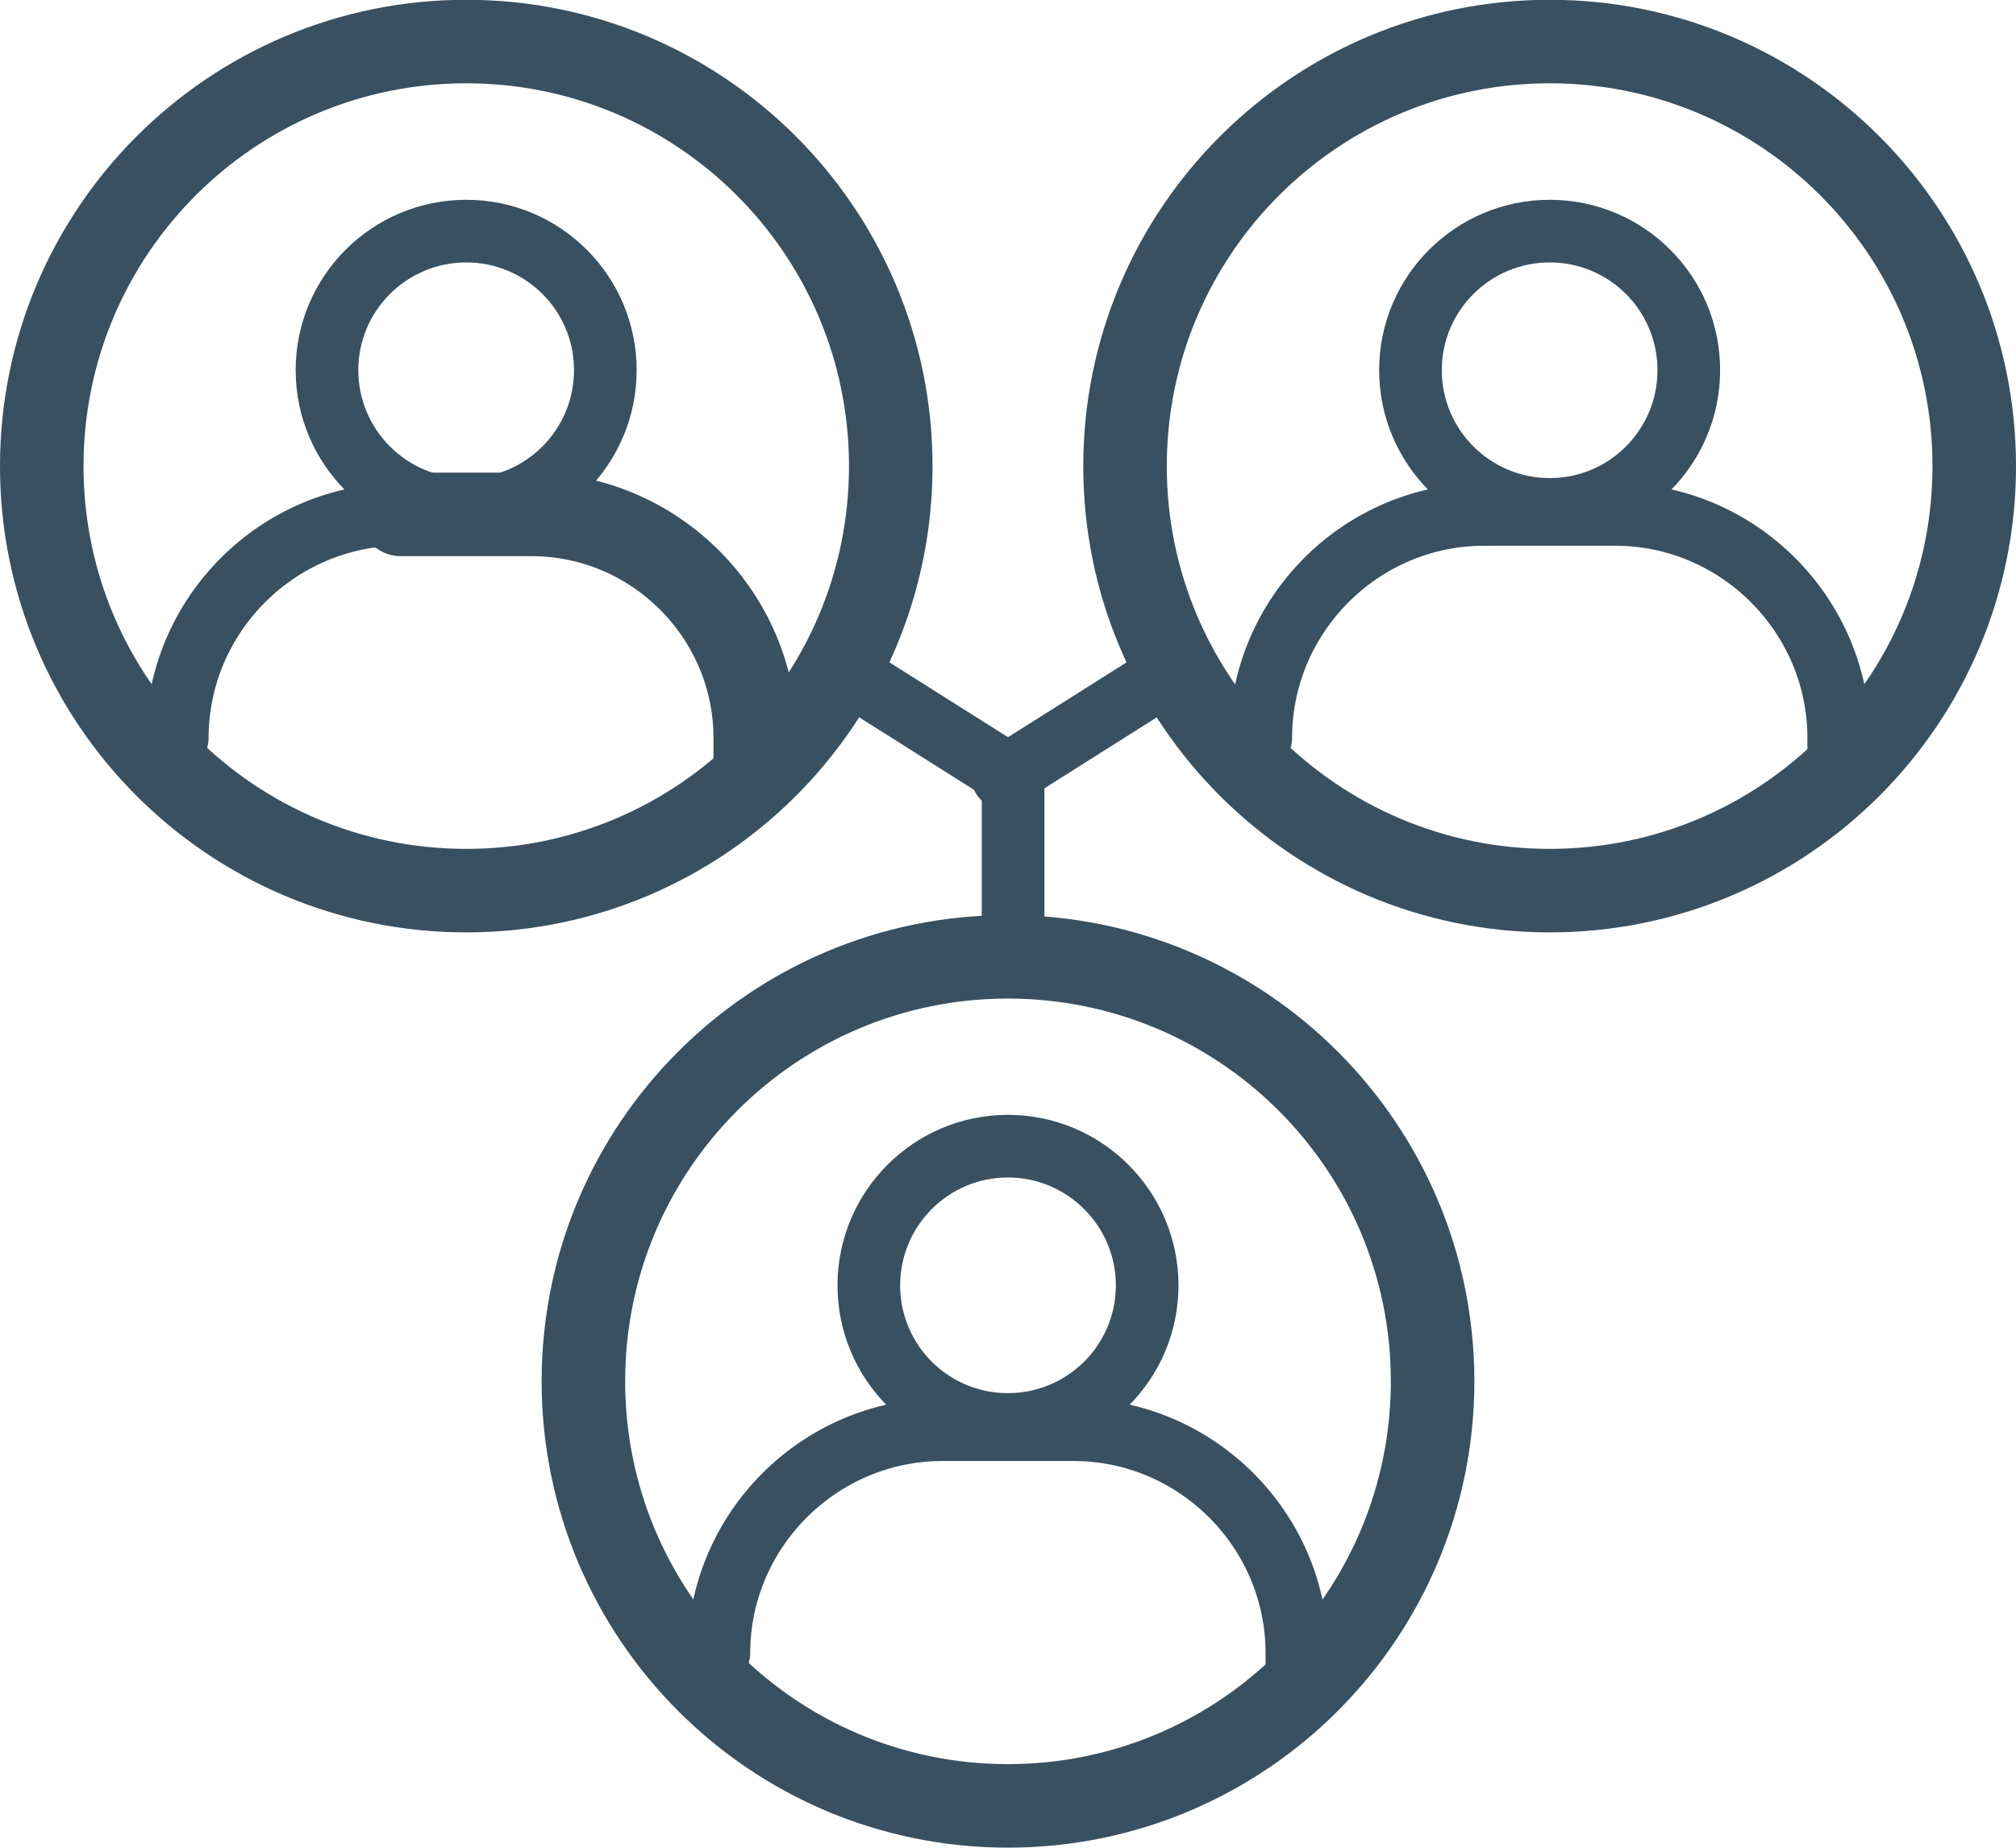 <svg xmlns="http://www.w3.org/2000/svg" width="96.55" height="88.5" viewBox="0 0 96.55 88.5">
	<style type="text/css">
		.st1{stroke:#395060;fill:none;stroke-width:3;stroke-linecap:round;stroke-linejoin:round;}
		.st0{stroke:#395060;fill:none;stroke-width:4;stroke-linecap:round;stroke-linejoin:round;}
	</style>
	<path class="st0" d="M42.66,22.33C42.66,33.56 33.56,42.66 22.33,42.66C11.1,42.66 2,33.56 2,22.33C2,11.1 11.1,1.99 22.33,1.99C33.56,1.99 42.66,11.1 42.66,22.33Z"/>
	<path class="st1" d="M28.99,17.73C28.99,21.41 26.01,24.4 22.33,24.4C18.65,24.4 15.66,21.41 15.66,17.73C15.66,14.05 18.65,11.07 22.33,11.07C26.01,11.07 28.99,14.05 28.99,17.73Z"/>
	<path class="st1" d="M8.49,33.65L8.49,35.35C8.49,29.46 13.31,24.64 19.2,24.64"/>
	<path class="st0" d="M19.2,24.64L25.46,24.64C31.35,24.64 36.17,29.46 36.17,35.35L36.17,36.88C36.17,37.15 36.16,36.62 36.14,36.88"/>
	<path class="st0" d="M94.55,22.33C94.55,33.56 85.45,42.66 74.22,42.66C62.99,42.66 53.88,33.56 53.88,22.33C53.88,11.1 62.99,1.99 74.22,1.99C85.45,1.99 94.55,11.1 94.55,22.33Z"/>
	<path class="st1" d="M80.88,17.73C80.88,21.41 77.9,24.4 74.22,24.4C70.54,24.4 67.55,21.41 67.55,17.73C67.55,14.05 70.54,11.07 74.22,11.07C77.9,11.07 80.88,14.05 80.88,17.73Z"/>
	<path class="st1" d="M60.38,33.65L60.38,35.35C60.38,29.46 65.19,24.64 71.08,24.64"/>
	<path class="st1" d="M71.08,24.64L77.35,24.64C83.24,24.64 88.06,29.46 88.06,35.35L88.06,36.88C88.06,37.15 88.05,36.62 88.03,36.88"/>
	<path class="st0" d="M68.61,66.16C68.61,77.39 59.5,86.5 48.27,86.5C37.04,86.5 27.94,77.39 27.94,66.16C27.94,54.93 37.04,45.83 48.27,45.83C59.5,45.83 68.61,54.93 68.61,66.16Z"/>
	<path class="st1" d="M54.94,61.57C54.94,65.25 51.95,68.23 48.27,68.23C44.59,68.23 41.61,65.25 41.61,61.57C41.61,57.89 44.59,54.9 48.27,54.9C51.95,54.9 54.94,57.89 54.94,61.57Z"/>
	<path class="st1" d="M34.43,77.49L34.43,79.18C34.43,73.3 39.25,68.48 45.14,68.48"/>
	<path class="st1" d="M45.14,68.48L51.41,68.48C57.29,68.48 62.11,73.29 62.11,79.18L62.11,80.71C62.11,80.98 62.1,80.45 62.08,80.71"/>
	<path class="st1" d="M48.52,44.83L48.52,37.24L40.03,31.88"/>
	<path class="st1" d="M48.03,37.24L56.52,31.88"/>
</svg>